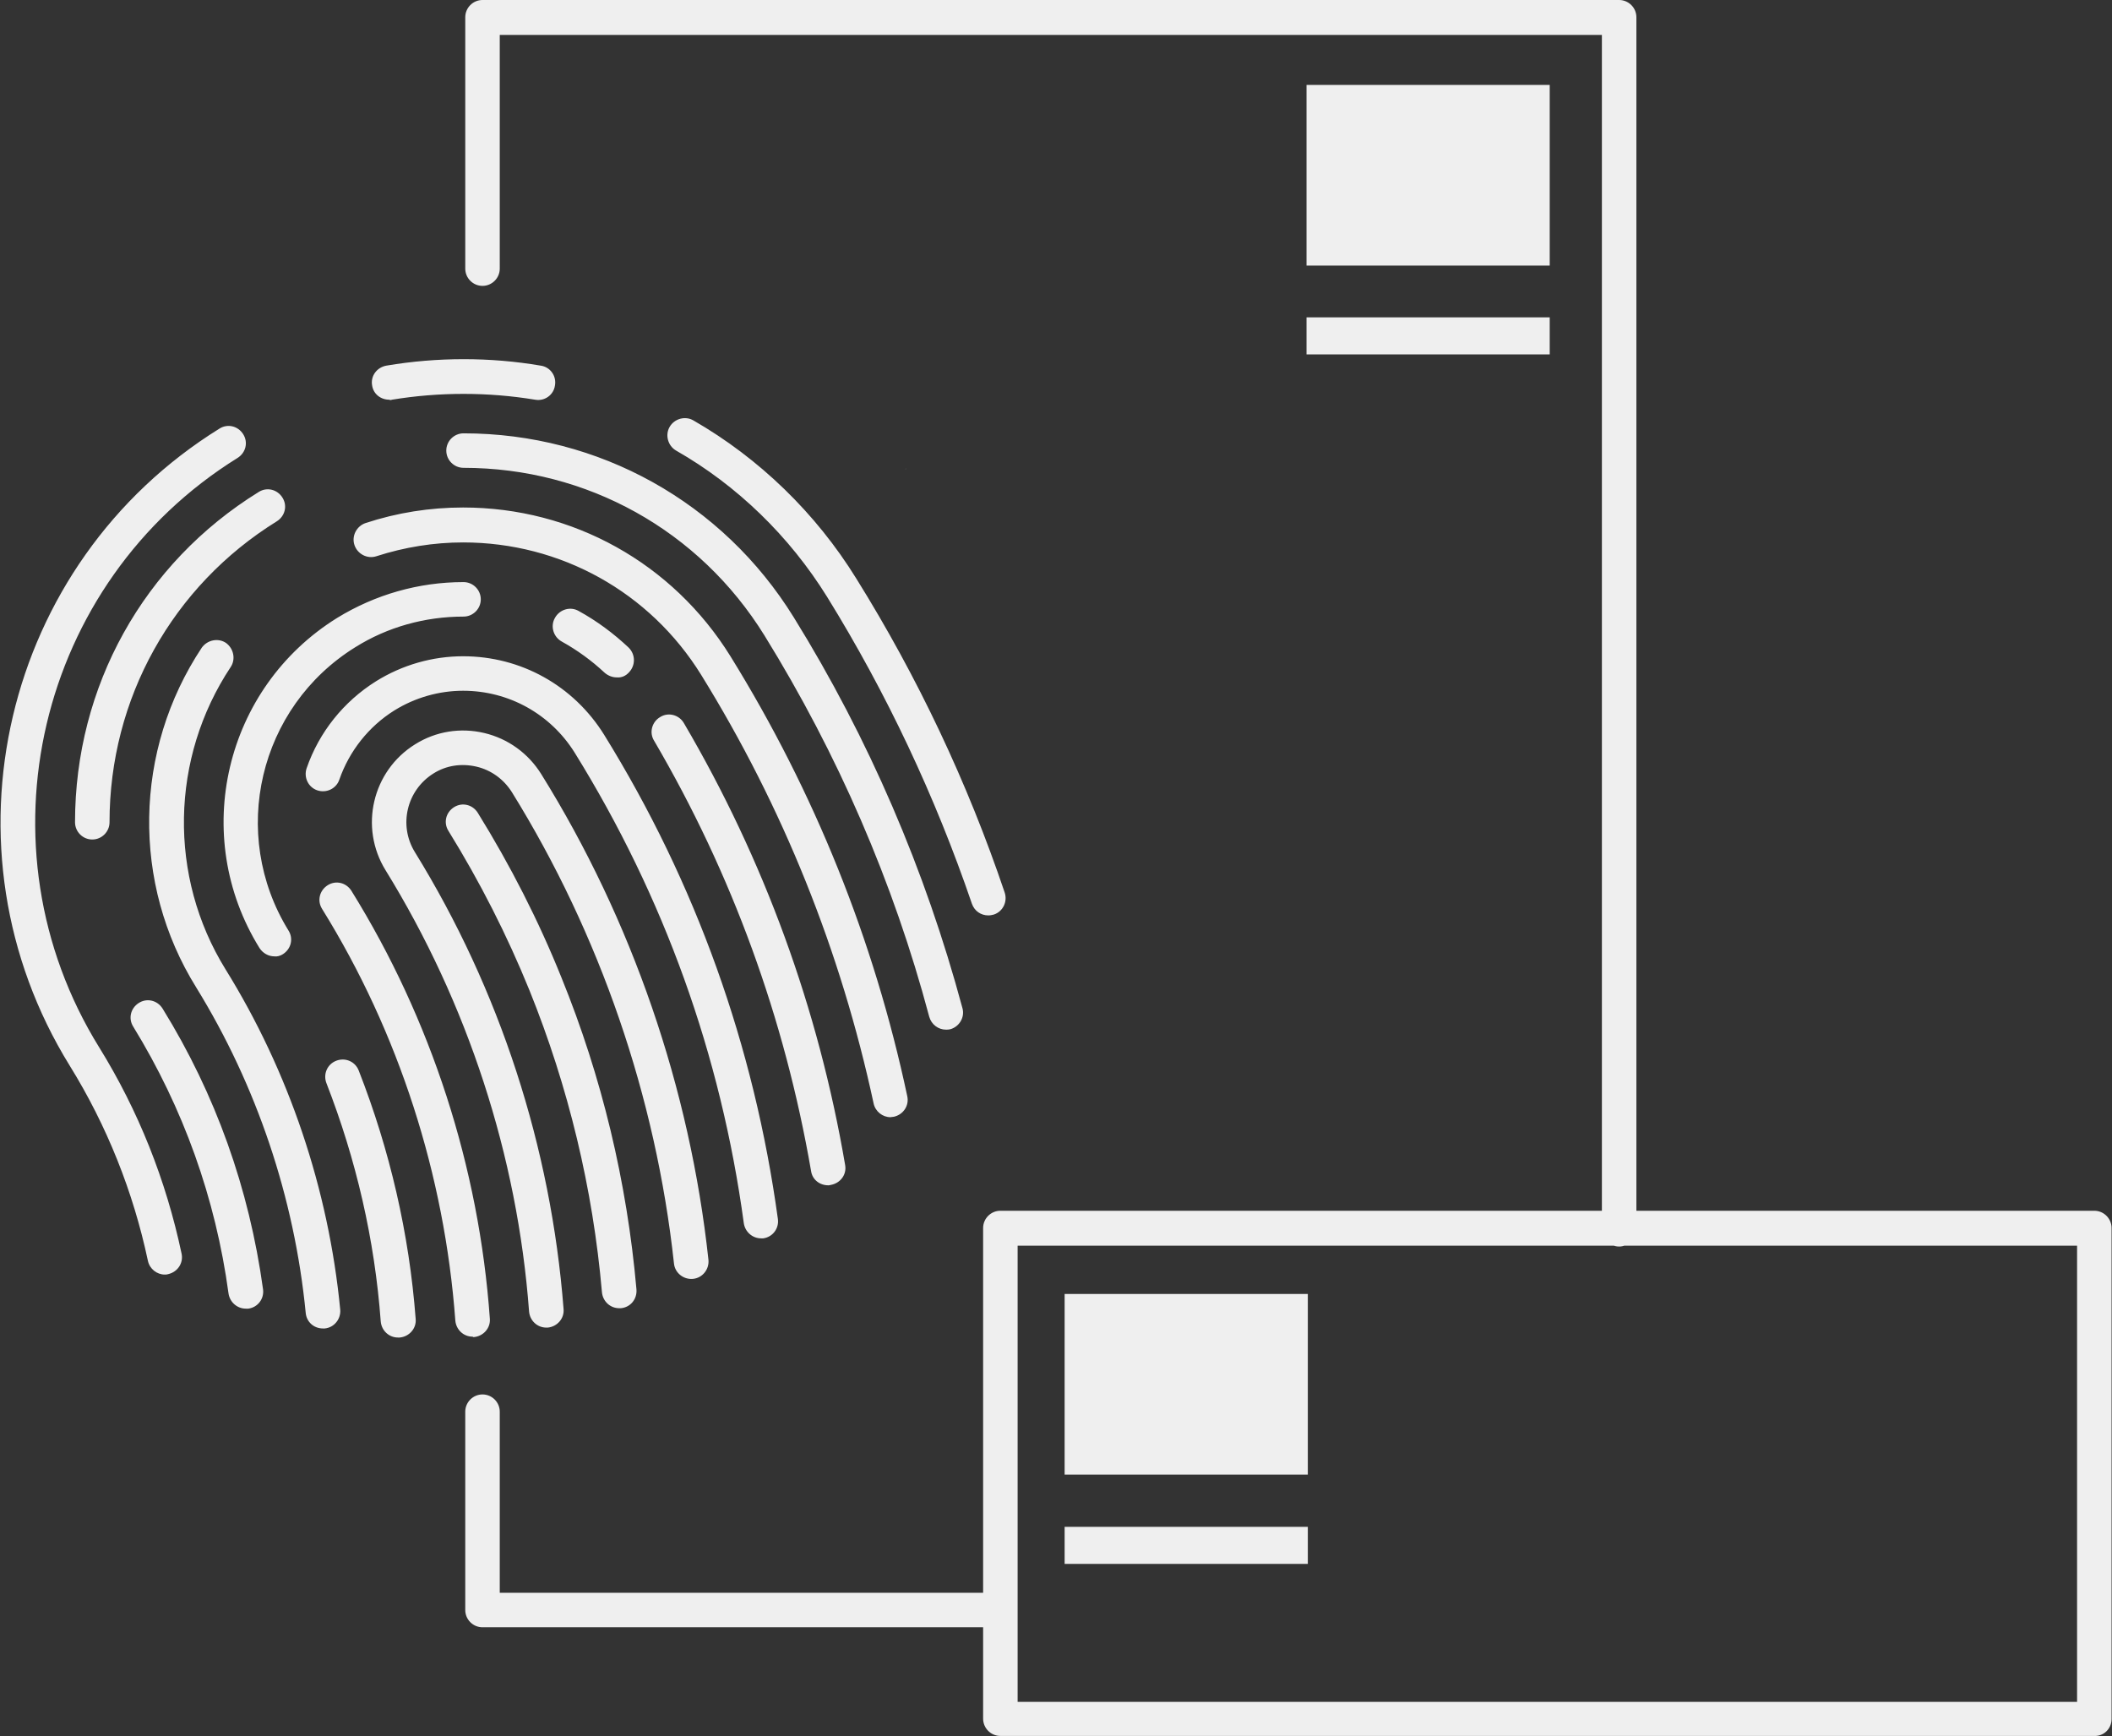 <?xml version="1.0" encoding="utf-8"?>
<!-- Generator: Adobe Illustrator 22.1.0, SVG Export Plug-In . SVG Version: 6.00 Build 0)  -->
<svg version="1.1" id="Layer_1" xmlns="http://www.w3.org/2000/svg" xmlns:xlink="http://www.w3.org/1999/xlink" x="0px" y="0px"
	 viewBox="0 0 489.8 402.7" style="enable-background:new 0 0 489.8 402.7;" xml:space="preserve">
<rect x="0" y="0" width="489.8" height="402.7" fill="#333333" stroke="none"/>
<style type="text/css">
	.st0{fill:#EFEFEF;}
</style>
<title>brandID</title>
<path class="st0" d="M359.4,82.2H303v-8.6h56.4V82.2z M359.4,19.7H303v41.9h56.4V19.7z M489.7,398.7V284.8c0-2.2-1.8-4-4-4H232
	c-2.2,0-4,1.8-4,4v113.8c0,2.2,1.8,4,4,4h253.7C487.9,402.7,489.7,400.9,489.7,398.7z M236,288.9h245.7v105.8H236V288.9z
	 M233.7,373.4c0-2.2-1.8-4-4-4H115.9v-42c0-2.2-1.8-4-4-4s-4,1.8-4,4v46c0,2.2,1.8,4,4,4h117.8C231.9,377.4,233.7,375.6,233.7,373.4
	z M379.5,285V4c0-2.2-1.8-4-4-4H111.9c-2.2,0-4,1.8-4,4v58.3c0,2.2,1.8,4,4,4s4-1.8,4-4V8.1h255.6v277c0,2.2,1.8,4,4,4
	S379.5,287.2,379.5,285z M303.3,354.1h-56.4v8.6h56.4V354.1z M303.3,300.1h-56.4V342h56.4V300.1z M210,108.7c0,0,0,0.1-0.1,0.1
	c0.1,0,0.1-0.1,0.2-0.1C210.1,108.8,210,108.8,210,108.7z M210,108.7c0,0,0,0.1-0.1,0.1c0.1,0,0.1-0.1,0.2-0.1
	C210.1,108.8,210,108.8,210,108.7z M220.4,238.7c2.1-0.6,3.4-2.8,2.8-4.9c-8.6-32-21.7-62.5-39.1-90.6
	c-16.5-26.7-45.2-42.7-76.6-42.7c-2.2,0-4,1.8-4,4c0,2.2,1.8,4,4,4c28.6,0,54.7,14.5,69.8,38.9c17,27.5,29.9,57.2,38.2,88.4
	c0.5,1.8,2.1,3,3.9,3C219.7,238.8,220,238.8,220.4,238.7z M25.4,190.7c0-28.7,14.6-54.8,38.8-69.8c1.9-1.2,2.5-3.6,1.3-5.5
	c-1.2-1.9-3.6-2.5-5.5-1.3c-26.7,16.5-42.6,45.1-42.6,76.6c0,2.2,1.8,4,4,4c0,0,0,0,0,0C23.6,194.7,25.4,192.9,25.4,190.7z
	 M57.6,303.5c2.2-0.3,3.7-2.3,3.4-4.5c-3.2-23.3-11-45.2-23.3-65.1c-1.2-1.9-3.6-2.5-5.5-1.3c-1.9,1.2-2.5,3.6-1.3,5.5
	C42.5,257,50,277.9,53,300c0.3,2,2,3.5,4,3.5C57.2,303.5,57.4,303.5,57.6,303.5z M39,295.5c2.2-0.5,3.6-2.6,3.1-4.8
	c-3.6-17-10-33.1-19.1-47.8C-5.8,196.4,8.6,135.1,55.1,106.2c1.9-1.2,2.5-3.6,1.3-5.5c-1.2-1.9-3.6-2.5-5.5-1.3
	C0.6,130.6-15,196.8,16.2,247.2c8.6,13.9,14.7,29.2,18.1,45.2c0.4,1.9,2.1,3.2,3.9,3.2C38.5,295.6,38.7,295.6,39,295.5z M90.9,92.7
	c10.9-1.8,22.3-1.8,33.2,0c2.2,0.4,4.3-1.1,4.6-3.3c0.4-2.2-1.1-4.3-3.3-4.6c-11.7-2-24-2-35.8,0c-2.2,0.4-3.7,2.4-3.3,4.6
	c0.3,2,2,3.3,4,3.3C90.4,92.8,90.7,92.8,90.9,92.7z M230.5,212.1c2.1-0.7,3.2-3,2.5-5.1c-8.6-25.5-20.2-50-34.4-72.8
	c-9.4-15.2-22.5-27.9-37.8-36.7c-1.9-1.1-4.4-0.4-5.5,1.5c-1.1,1.9-0.4,4.4,1.5,5.5c14.2,8.1,26.3,19.9,35,33.9
	c13.8,22.3,25.1,46.3,33.6,71.2c0.6,1.7,2.1,2.7,3.8,2.7C229.7,212.3,230.1,212.2,230.5,212.1z M207.3,259c2.2-0.5,3.6-2.6,3.1-4.8
	c-7.7-36.2-21.5-70.5-41-102c-13.4-21.6-36.6-34.5-62-34.5c-7.7,0-15.3,1.2-22.6,3.6c-2.1,0.7-3.3,3-2.6,5.1c0.7,2.1,3,3.3,5.1,2.6
	c6.5-2.1,13.3-3.2,20.1-3.2c22.6,0,43.3,11.5,55.2,30.7c19,30.7,32.4,64.1,40,99.4c0.4,1.9,2.1,3.2,3.9,3.2
	C206.7,259.1,207,259,207.3,259z M75.3,308.1c2.2-0.2,3.8-2.2,3.6-4.4c-2.7-27.9-11.9-55.2-26.6-78.9c-13.3-21.5-12.8-49,1.2-70.1
	c1.2-1.8,0.7-4.3-1.1-5.6c-1.8-1.2-4.3-0.7-5.6,1.1C31,174,30.5,204.9,45.5,229c14,22.7,22.8,48.8,25.4,75.5c0.2,2.1,1.9,3.6,4,3.6
	C75,308.1,75.1,308.1,75.3,308.1z M57.6,303.5c2.2-0.3,3.7-2.3,3.4-4.5c-3.2-23.3-11-45.2-23.3-65.1c-1.2-1.9-3.6-2.5-5.5-1.3
	c-1.9,1.2-2.5,3.6-1.3,5.5C42.5,257,50,277.9,53,300c0.3,2,2,3.5,4,3.5C57.2,303.5,57.4,303.5,57.6,303.5z M192.7,274.8
	c2.2-0.4,3.7-2.4,3.3-4.6c-6.2-36.3-18.8-70.8-37.4-102.5c-1.1-1.9-3.6-2.6-5.5-1.4c-1.9,1.1-2.6,3.6-1.4,5.5
	c18.1,30.9,30.3,64.5,36.4,99.8c0.3,2,2,3.3,4,3.3C192.2,274.9,192.4,274.9,192.7,274.8z M145.9,155.9c1.5-1.6,1.5-4.1-0.1-5.7
	c-3.5-3.3-7.4-6.2-11.6-8.5c-1.9-1.1-4.4-0.4-5.5,1.6c-1.1,1.9-0.4,4.4,1.6,5.5c3.6,2,6.9,4.4,9.9,7.2c0.8,0.7,1.8,1.1,2.8,1.1
	C144.1,157.2,145.1,156.8,145.9,155.9z M65.6,221.3c1.9-1.2,2.5-3.6,1.3-5.5C53.1,193.4,60,164,82.4,150.1
	c7.5-4.7,16.2-7.1,25.1-7.1c2.2,0,4-1.8,4-4c0-2.2-1.8-4-4-4c-10.4,0-20.5,2.9-29.3,8.3c-26.1,16.2-34.2,50.5-18,76.6
	c0.8,1.2,2.1,1.9,3.4,1.9C64.2,221.9,65,221.7,65.6,221.3z M92.7,310.2c2.2-0.2,3.9-2.1,3.7-4.3c-1.5-19.8-6-39.2-13.2-57.6
	c-0.8-2.1-3.1-3.1-5.2-2.3c-2.1,0.8-3.1,3.1-2.3,5.2c6.9,17.7,11.2,36.3,12.6,55.3c0.2,2.1,1.9,3.7,4,3.7
	C92.4,310.2,92.5,310.2,92.7,310.2z M75.3,308.1c2.2-0.2,3.8-2.2,3.6-4.4c-2.7-27.9-11.9-55.2-26.6-78.9c-1.2-1.9-3.6-2.5-5.5-1.3
	c-1.9,1.2-2.5,3.6-1.3,5.5c14,22.7,22.8,48.8,25.4,75.5c0.2,2.1,1.9,3.6,4,3.6C75,308.1,75.1,308.1,75.3,308.1z M177,287.2
	c2.2-0.3,3.7-2.3,3.4-4.5c-5.5-40.1-19-77.9-40.3-112.3c-7.1-11.4-19.3-18.2-32.7-18.2c-7.1,0-14.1,2-20.2,5.8
	c-7.5,4.7-13.2,11.8-16.1,20.2c-0.7,2.1,0.4,4.4,2.5,5.1c2.1,0.7,4.4-0.4,5.1-2.5c2.3-6.6,6.8-12.3,12.7-16c4.8-3,10.4-4.6,16-4.6
	c10.6,0,20.3,5.4,25.9,14.4c20.7,33.4,33.9,70.1,39.2,109.1c0.3,2,2,3.5,4,3.5C176.6,287.2,176.8,287.2,177,287.2z M109.9,310.1
	c2.2-0.2,3.9-2.1,3.7-4.3c-2.5-35.1-13.6-69.4-32.1-99.2c-1.2-1.9-3.6-2.5-5.5-1.3c-1.9,1.2-2.5,3.6-1.3,5.5
	c17.8,28.7,28.4,61.7,30.9,95.5c0.2,2.1,1.9,3.7,4,3.7C109.7,310.1,109.8,310.1,109.9,310.1z M127,307.9c2.2-0.2,3.9-2.1,3.7-4.3
	c-2.9-37.5-14.8-74.1-34.5-106c-3.8-6.2-1.9-14.3,4.3-18.2c3-1.9,6.5-2.4,10-1.6c3.4,0.8,6.3,2.9,8.2,5.9
	c20.4,32.9,33.4,70.7,37.6,109.3c0.2,2.2,2.2,3.8,4.4,3.6c2.2-0.2,3.8-2.2,3.6-4.4c-4.3-39.8-17.7-78.8-38.8-112.7
	c-3-4.8-7.7-8.2-13.2-9.5c-5.5-1.3-11.2-0.4-16,2.6c-10,6.2-13,19.3-6.9,29.2c19,30.8,30.6,66.2,33.3,102.4c0.2,2.1,1.9,3.7,4,3.7
	C126.8,307.9,126.9,307.9,127,307.9z M144,303.4c2.2-0.2,3.8-2.1,3.6-4.4c-2.2-24.9-8-49.2-17.4-72.3c-5.3-13.2-11.9-26.1-19.4-38.2
	c-1.2-1.9-3.6-2.5-5.5-1.3c-1.9,1.2-2.5,3.6-1.3,5.5c7.3,11.8,13.6,24.2,18.8,37c9,22.3,14.7,45.9,16.8,70c0.2,2.1,1.9,3.7,4,3.7
	C143.8,303.4,143.9,303.4,144,303.4z M143.6,299.4"/>
</svg>
